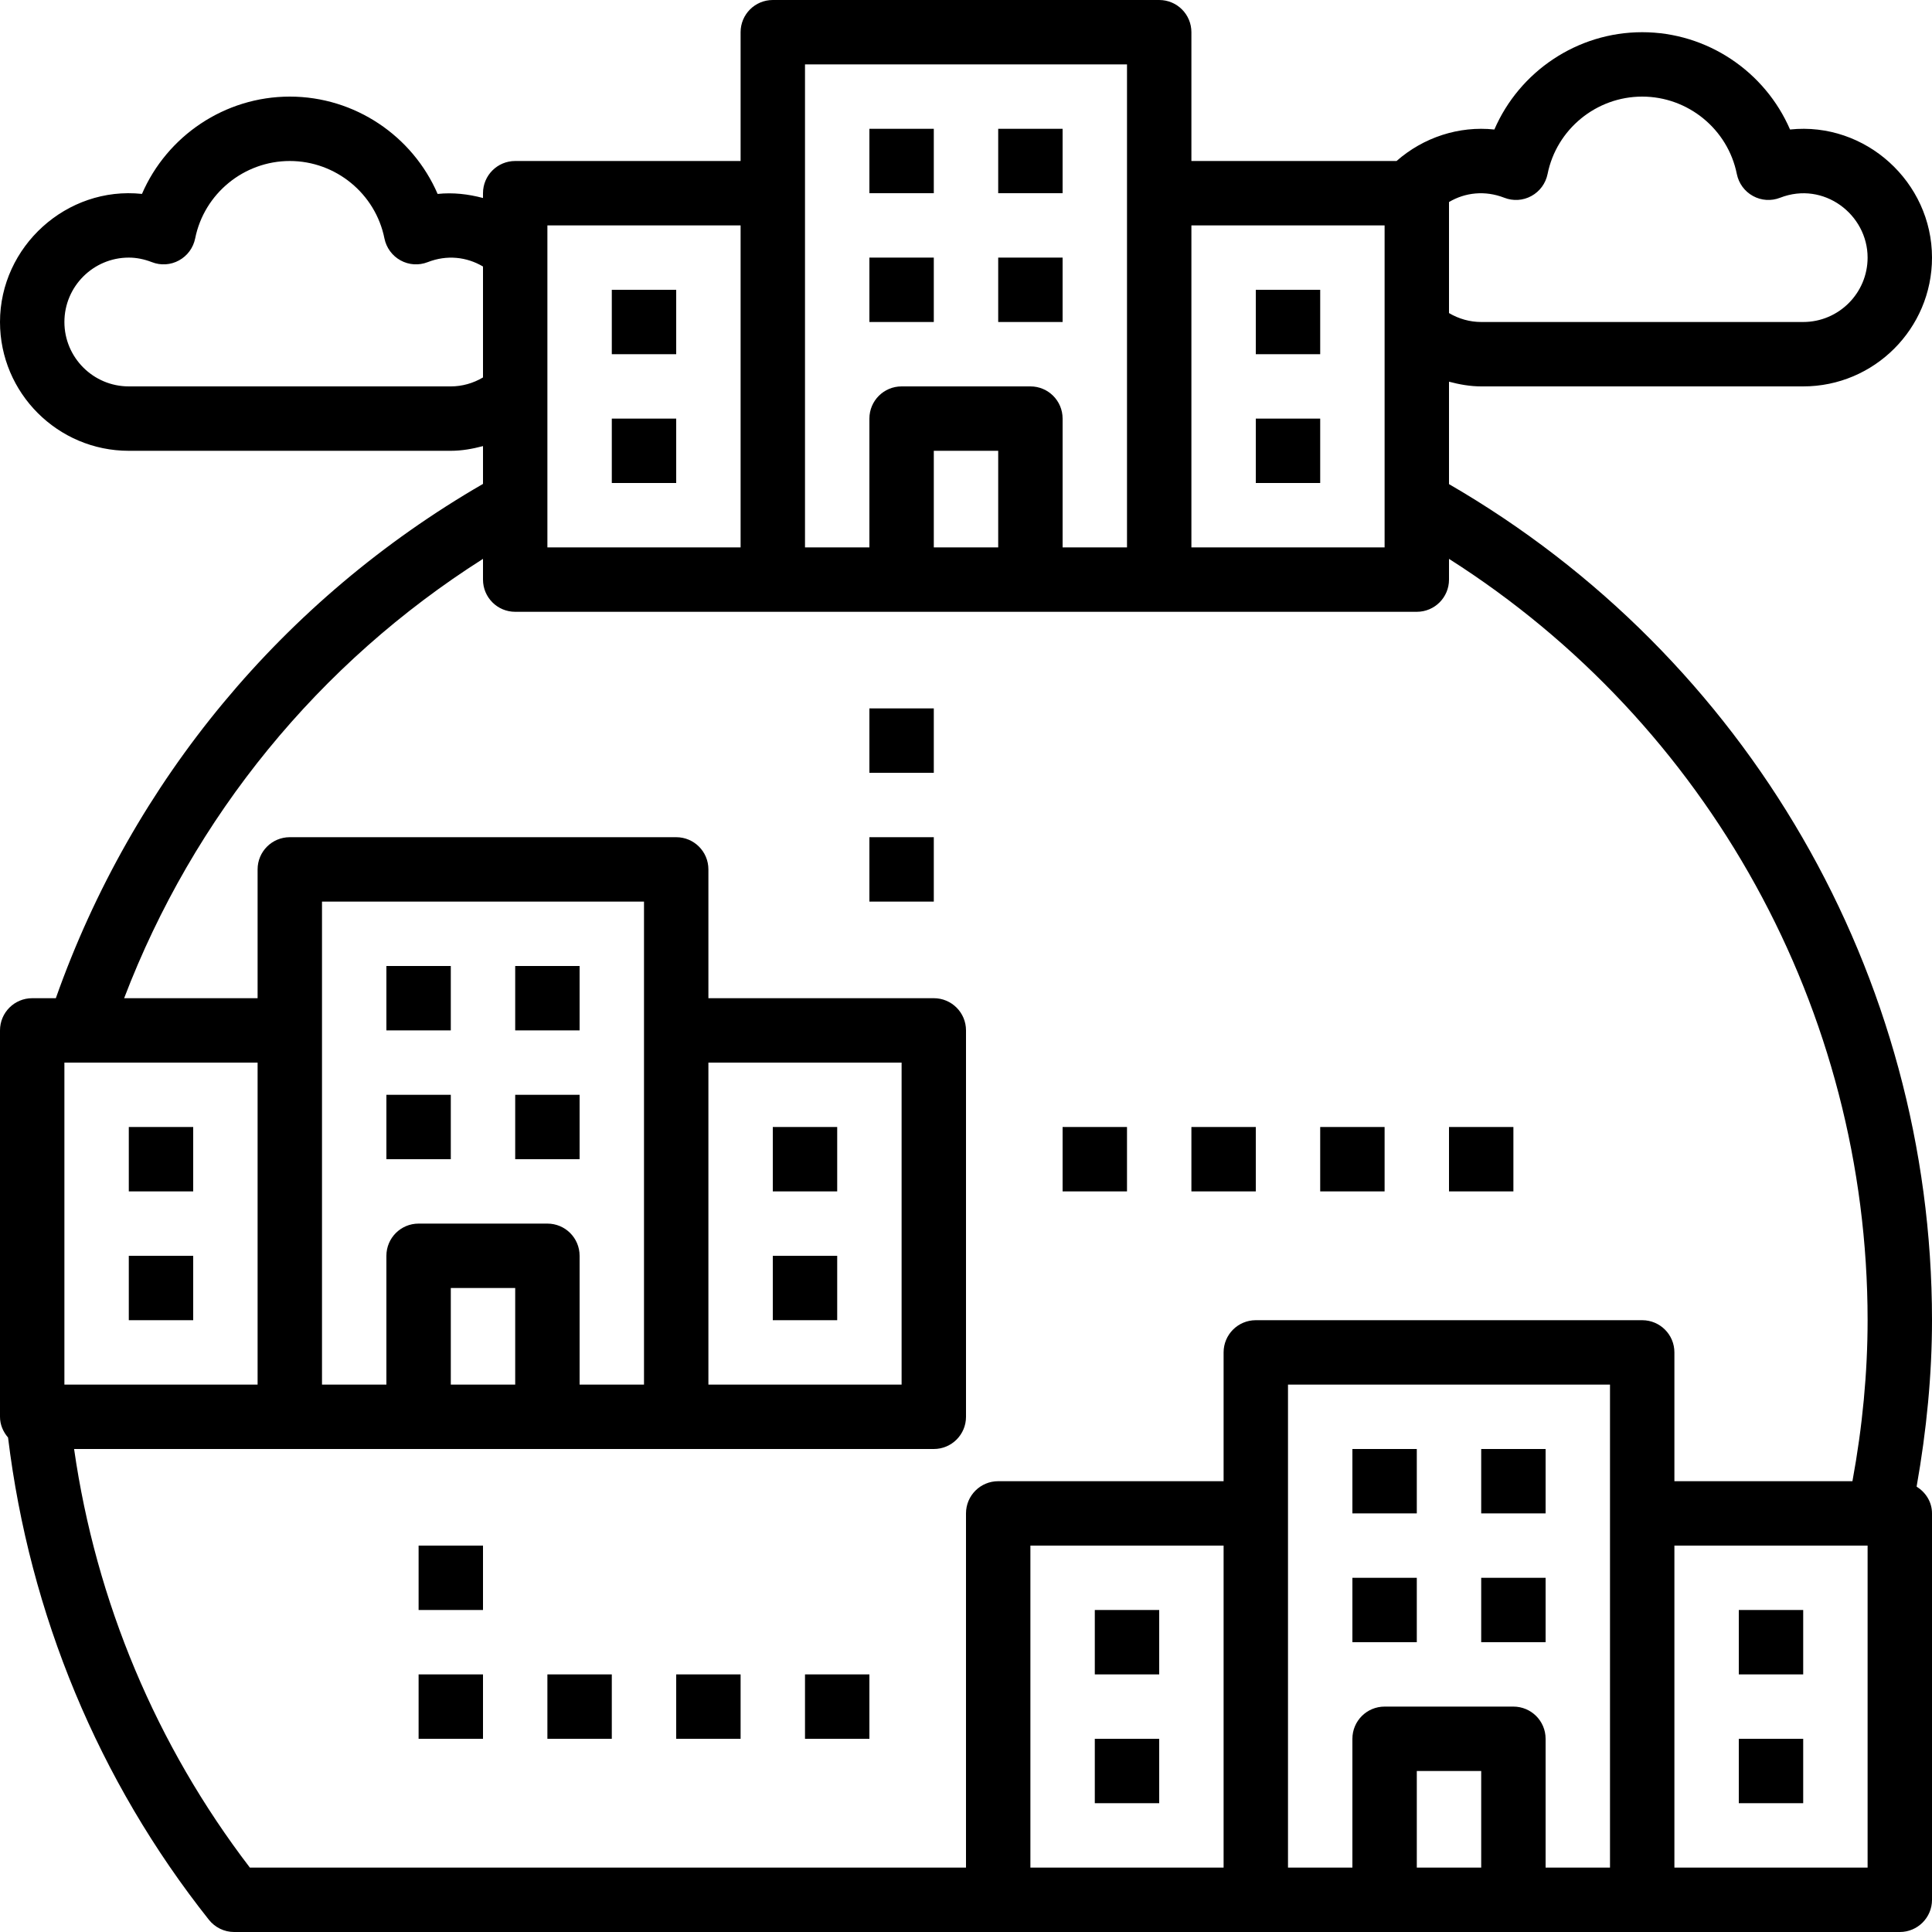 <?xml version="1.0" encoding="iso-8859-1"?>
<!-- Generator: Adobe Illustrator 19.0.0, SVG Export Plug-In . SVG Version: 6.00 Build 0)  -->
<svg version="1.1" id="Capa_1" xmlns="http://www.w3.org/2000/svg" xmlns:xlink="http://www.w3.org/1999/xlink" x="0px" y="0px"
	 viewBox="0 0 480 480" style="enable-background:new 0 0 480 480;" xml:space="preserve">
<g>
	<g>
		<rect x="152" y="72" width="16" height="16"/>
	</g>
</g>
<g>
	<g>
		<rect x="216" y="32" width="16" height="16"/>
	</g>
</g>
<g>
	<g>
		<rect x="248" y="32" width="16" height="16"/>
	</g>
</g>
<g>
	<g>
		<rect x="312" y="72" width="16" height="16"/>
	</g>
</g>
<g>
	<g>
		<rect x="152" y="104" width="16" height="16"/>
	</g>
</g>
<g>
	<g>
		<rect x="312" y="104" width="16" height="16"/>
	</g>
</g>
<g>
	<g>
		<rect x="216" y="64" width="16" height="16"/>
	</g>
</g>
<g>
	<g>
		<rect x="248" y="64" width="16" height="16"/>
	</g>
</g>
<g>
	<g>
		<rect x="96" y="240" width="16" height="16"/>
	</g>
</g>
<g>
	<g>
		<rect x="128" y="240" width="16" height="16"/>
	</g>
</g>
<g>
	<g>
		<rect x="96" y="272" width="16" height="16"/>
	</g>
</g>
<g>
	<g>
		<rect x="128" y="272" width="16" height="16"/>
	</g>
</g>
<g>
	<g>
		<rect x="336" y="360" width="16" height="16"/>
	</g>
</g>
<g>
	<g>
		<rect x="368" y="360" width="16" height="16"/>
	</g>
</g>
<g>
	<g>
		<rect x="336" y="392" width="16" height="16"/>
	</g>
</g>
<g>
	<g>
		<rect x="368" y="392" width="16" height="16"/>
	</g>
</g>
<g>
	<g>
		<rect x="272" y="400" width="16" height="16"/>
	</g>
</g>
<g>
	<g>
		<rect x="272" y="432" width="16" height="16"/>
	</g>
</g>
<g>
	<g>
		<rect x="432" y="400" width="16" height="16"/>
	</g>
</g>
<g>
	<g>
		<rect x="432" y="432" width="16" height="16"/>
	</g>
</g>
<g>
	<g>
		<rect x="192" y="280" width="16" height="16"/>
	</g>
</g>
<g>
	<g>
		<rect x="192" y="312" width="16" height="16"/>
	</g>
</g>
<g>
	<g>
		<rect x="32" y="280" width="16" height="16"/>
	</g>
</g>
<g>
	<g>
		<rect x="32" y="312" width="16" height="16"/>
	</g>
</g>
<g>
	<g>
		<rect x="104" y="384" width="16" height="16"/>
	</g>
</g>
<g>
	<g>
		<rect x="104" y="416" width="16" height="16"/>
	</g>
</g>
<g>
	<g>
		<rect x="136" y="416" width="16" height="16"/>
	</g>
</g>
<g>
	<g>
		<rect x="168" y="416" width="16" height="16"/>
	</g>
</g>
<g>
	<g>
		<rect x="200" y="416" width="16" height="16"/>
	</g>
</g>
<g>
	<g>
		<rect x="264" y="280" width="16" height="16"/>
	</g>
</g>
<g>
	<g>
		<rect x="296" y="280" width="16" height="16"/>
	</g>
</g>
<g>
	<g>
		<rect x="328" y="280" width="16" height="16"/>
	</g>
</g>
<g>
	<g>
		<rect x="360" y="280" width="16" height="16"/>
	</g>
</g>
<g>
	<g>
		<rect x="216" y="176" width="16" height="16"/>
	</g>
</g>
<g>
	<g>
		<rect x="216" y="208" width="16" height="16"/>
	</g>
</g>
<g>
	<g>
		<path d="M360,120.28V94.832c2.608,0.688,5.272,1.168,8,1.168h80c17.648,0,32-14.352,32-32c0-18.744-16.504-33.8-35.272-31.824
			C438.512,17.792,424.168,8,408,8c-16.168,0-30.512,9.792-36.728,24.176c-8.84-0.944-17.656,1.976-24.304,7.824H296V8
			c0-4.424-3.576-8-8-8h-96c-4.424,0-8,3.576-8,8v32h-56c-4.424,0-8,3.576-8,8v1.192c-3.656-0.968-7.448-1.416-11.272-1.008
			C102.512,33.792,88.168,24,72,24c-16.168,0-30.512,9.792-36.728,24.176C16.552,46.192,0,61.256,0,80c0,17.648,14.352,32,32,32h80
			c2.728,0,5.392-0.48,8-1.168v9.392C70.376,148.92,32.968,193.976,13.872,248H8c-4.424,0-8,3.576-8,8v96c0,1.992,0.8,3.752,2,5.152
			c5.344,43.872,22.464,85.232,49.904,119.816c1.52,1.912,3.824,3.032,6.264,3.032H248h64h32h32h32h64c4.424,0,8-3.576,8-8v-96
			c0-2.856-1.576-5.24-3.824-6.656C478.664,355.328,480,341.448,480,328C480,242.256,434.104,163.168,360,120.28z M360,50.192
			c4-2.368,8.92-2.936,13.736-1.064c2.2,0.864,4.664,0.712,6.752-0.44c2.072-1.136,3.528-3.128,4-5.448
			C386.72,32.096,396.608,24,408,24c11.392,0,21.28,8.096,23.512,19.24c0.472,2.32,1.928,4.312,4,5.448
			c2.088,1.152,4.544,1.304,6.752,0.44C453.104,44.912,464,53.288,464,64c0,8.824-7.176,16-16,16h-80c-2.808,0-5.56-0.776-8-2.216
			V50.192z M296,56h48v25.776v43.04V136h-48V56z M200,48V16h80v32v88h-16v-32c0-4.424-3.576-8-8-8h-32c-4.424,0-8,3.576-8,8v32h-16
			V48z M248,112v24h-16v-24H248z M136,124.816v-27.04V62.224V56h48v80h-48V124.816z M112,96H32c-8.824,0-16-7.176-16-16
			s7.176-16,16-16c1.888,0,3.824,0.384,5.736,1.128c2.2,0.864,4.672,0.712,6.752-0.44c2.072-1.136,3.528-3.128,4-5.448
			C50.72,48.096,60.608,40,72,40c11.392,0,21.28,8.096,23.512,19.24c0.472,2.32,1.928,4.312,4,5.448
			c2.08,1.152,4.544,1.304,6.752,0.44c4.752-1.856,9.656-1.328,13.736,1.088v27.56C117.56,95.224,114.808,96,112,96z M16,264h3.528
			H64v80H16V264z M304,464h-48v-80h48V464z M368,464h-16v-24h16V464z M400,376v88h-16v-32c0-4.424-3.576-8-8-8h-32
			c-4.424,0-8,3.576-8,8v32h-16v-88v-32h80V376z M464,464h-48v-80h48V464z M460.232,368H416v-32c0-4.424-3.576-8-8-8h-96
			c-4.424,0-8,3.576-8,8v32h-56c-4.424,0-8,3.576-8,8v88H62.08c-23.248-30.376-38.24-66.096-43.672-104H72h32h32h32h64
			c4.424,0,8-3.576,8-8v-96c0-4.424-3.576-8-8-8h-56v-32c0-4.424-3.576-8-8-8H72c-4.424,0-8,3.576-8,8v32H30.84
			c17.256-45.168,48.392-83.272,89.16-109.152V144c0,4.424,3.576,8,8,8h64h32h32h32h64c4.424,0,8-3.576,8-8v-5.152
			C424.488,179.824,464,251.088,464,328C464,340.984,462.736,354.416,460.232,368z M136,304h-32c-4.424,0-8,3.576-8,8v32H80v-88v-32
			h80v32v88h-16v-32C144,307.576,140.424,304,136,304z M128,320v24h-16v-24H128z M176,344v-80h48v80H176z"/>
	</g>
</g>
<g>
</g>
<g>
</g>
<g>
</g>
<g>
</g>
<g>
</g>
<g>
</g>
<g>
</g>
<g>
</g>
<g>
</g>
<g>
</g>
<g>
</g>
<g>
</g>
<g>
</g>
<g>
</g>
<g>
</g>
</svg>

